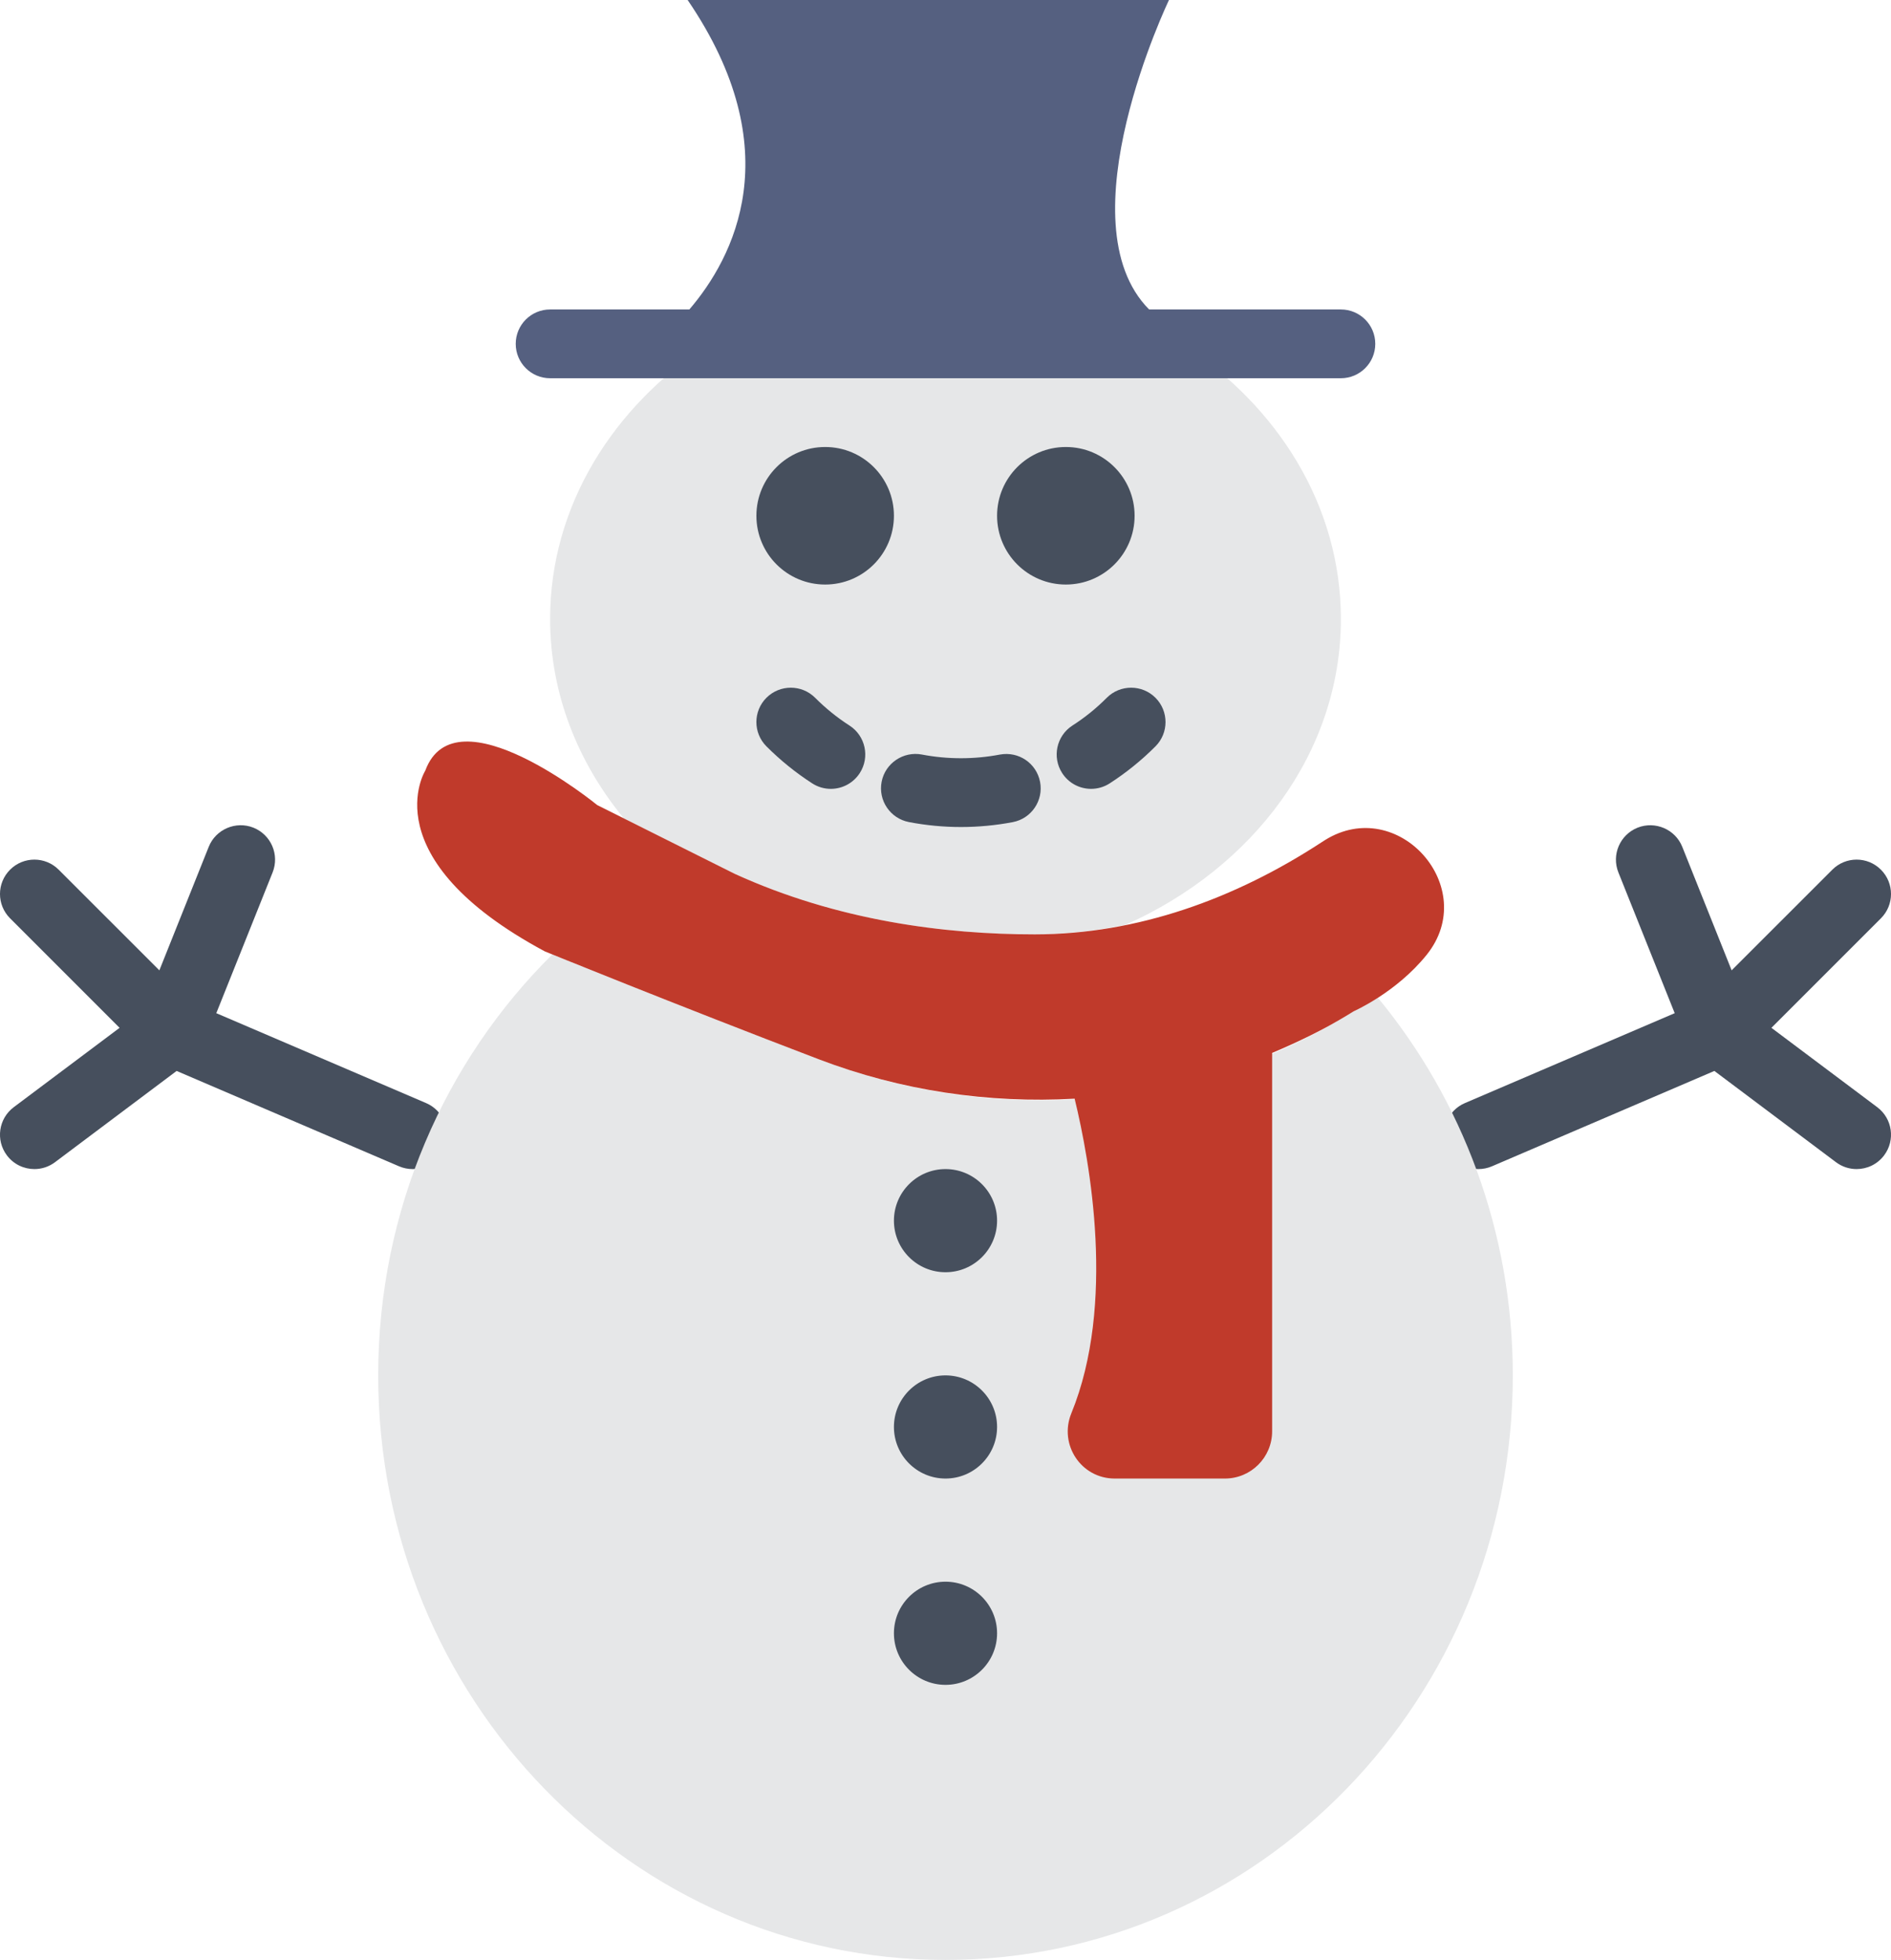 <?xml version="1.0" encoding="UTF-8" standalone="no"?>
<svg width="55px" height="57px" viewBox="0 0 55 57" version="1.1" xmlns="http://www.w3.org/2000/svg" xmlns:xlink="http://www.w3.org/1999/xlink" xmlns:sketch="http://www.bohemiancoding.com/sketch/ns">
    <!-- Generator: Sketch 3.2.2 (9983) - http://www.bohemiancoding.com/sketch -->
    <title>71 - Snowman (Flat)</title>
    <desc>Created with Sketch.</desc>
    <defs></defs>
    <g id="Page-1" stroke="none" stroke-width="1" fill="none" fill-rule="evenodd" sketch:type="MSPage">
        <g id="71---Snowman-(Flat)" sketch:type="MSLayerGroup" transform="translate(-1, 0)">
            <path d="M13.394,32.081 L7.291,29.466 L8.929,25.372 C9.134,24.858 8.884,24.277 8.371,24.071 C7.863,23.868 7.276,24.115 7.071,24.628 L5.635,28.22 L2.707,25.293 C2.316,24.902 1.684,24.902 1.293,25.293 C0.902,25.684 0.902,26.316 1.293,26.707 L4.478,29.892 L1.4,32.2 C0.958,32.531 0.868,33.158 1.2,33.6 C1.396,33.862 1.696,34 2.001,34 C2.21,34 2.42,33.935 2.6,33.8 L6.137,31.146 L12.606,33.919 C12.734,33.974 12.868,34 13,34 C13.388,34 13.757,33.773 13.919,33.394 C14.137,32.886 13.901,32.298 13.394,32.081" id="Fill-149" fill="#464F5D" sketch:type="MSShapeGroup"></path>
            <path d="M52.522,29.892 L55.707,26.707 C56.098,26.316 56.098,25.684 55.707,25.293 C55.316,24.902 54.684,24.902 54.293,25.293 L51.365,28.22 L49.929,24.628 C49.724,24.115 49.138,23.869 48.629,24.071 C48.116,24.277 47.866,24.858 48.071,25.372 L49.709,29.466 L43.606,32.081 C43.099,32.298 42.863,32.886 43.081,33.394 C43.243,33.773 43.612,34 44,34 C44.132,34 44.266,33.974 44.394,33.919 L50.863,31.146 L54.4,33.8 C54.58,33.935 54.79,34 54.999,34 C55.304,34 55.604,33.862 55.8,33.6 C56.132,33.158 56.042,32.531 55.6,32.2 L52.522,29.892" id="Fill-150" fill="#464F5D" sketch:type="MSShapeGroup"></path>
            <path d="M41.077,29.018 C40.669,29.28 40.369,29.413 40.369,29.413 C40.316,29.446 40.263,29.478 40.21,29.511 C35.588,32.336 29.878,32.739 24.817,30.808 C21.182,29.421 17.91,28.101 17.064,27.758 C13.944,30.848 12,35.188 12,40 C12,49.389 19.387,57 28.5,57 C37.613,57 45,49.389 45,40 C45,35.808 43.519,31.98 41.077,29.018" id="Fill-151" fill="#E6E7E8" sketch:type="MSShapeGroup"></path>
            <path d="M22.369,25.413 C25.361,26.778 28.482,27.174 31.097,27.174 C31.993,27.174 32.873,27.07 33.737,26.896 C37.453,25.238 40,21.881 40,18 C40,14.723 38.179,11.824 35.379,10 L21.621,10 C18.821,11.824 17,14.723 17,18 C17,20.165 17.799,22.163 19.143,23.8 L22.369,25.413" id="Fill-152" fill="#E6E7E8" sketch:type="MSShapeGroup"></path>
            <path d="M39.539,24.431 C39.504,24.453 39.469,24.476 39.433,24.499 C36.931,26.134 34.086,27.173 31.097,27.174 C28.482,27.174 25.361,26.778 22.369,25.413 L18.369,23.413 C18.369,23.412 14.244,20.038 13.369,22.413 C13.369,22.412 11.784,24.95 16.846,27.669 C16.846,27.669 20.59,29.195 24.817,30.808 C27.213,31.722 29.754,32.095 32.257,31.953 L32.256,31.953 C32.702,33.786 33.458,37.929 32.16,41.103 C31.79,42.009 32.443,43 33.422,43 L36.627,43 C37.385,43 38,42.385 38,41.627 L38,30.623 L37.998,30.623 C38.755,30.303 39.499,29.946 40.21,29.511 C40.263,29.478 40.316,29.446 40.369,29.413 C40.369,29.412 41.61,28.87 42.496,27.767 C44.064,25.815 41.665,23.11 39.539,24.431" id="Fill-153" fill="#C03A2B" sketch:type="MSShapeGroup"></path>
            <path d="M27,15 C27,16.105 26.105,17 25,17 C23.895,17 23,16.105 23,15 C23,13.895 23.895,13 25,13 C26.105,13 27,13.895 27,15" id="Fill-154" fill="#464F5D" sketch:type="MSShapeGroup"></path>
            <path d="M34,15 C34,16.105 33.105,17 32,17 C30.896,17 30,16.105 30,15 C30,13.895 30.896,13 32,13 C33.105,13 34,13.895 34,15" id="Fill-155" fill="#464F5D" sketch:type="MSShapeGroup"></path>
            <path d="M30,35.5 C30,36.328 29.328,37 28.5,37 C27.672,37 27,36.328 27,35.5 C27,34.672 27.672,34 28.5,34 C29.328,34 30,34.672 30,35.5" id="Fill-156" fill="#464F5D" sketch:type="MSShapeGroup"></path>
            <path d="M30,41.5 C30,42.328 29.328,43 28.5,43 C27.672,43 27,42.328 27,41.5 C27,40.672 27.672,40 28.5,40 C29.328,40 30,40.672 30,41.5" id="Fill-157" fill="#464F5D" sketch:type="MSShapeGroup"></path>
            <path d="M30,47.5 C30,48.328 29.328,49 28.5,49 C27.672,49 27,48.328 27,47.5 C27,46.672 27.672,46 28.5,46 C29.328,46 30,46.672 30,47.5" id="Fill-158" fill="#464F5D" sketch:type="MSShapeGroup"></path>
            <path d="M25.165,22.942 C24.979,22.942 24.792,22.891 24.624,22.783 C24.146,22.474 23.697,22.112 23.292,21.706 C22.902,21.316 22.902,20.682 23.293,20.292 C23.684,19.903 24.317,19.902 24.708,20.293 C25.012,20.598 25.348,20.87 25.708,21.101 C26.172,21.4 26.306,22.019 26.007,22.483 C25.815,22.78 25.493,22.942 25.165,22.942" id="Fill-159" fill="#464F5D" sketch:type="MSShapeGroup"></path>
            <path d="M28.95,24.052 C28.444,24.052 27.935,24.004 27.436,23.908 C26.894,23.804 26.538,23.28 26.642,22.737 C26.746,22.195 27.274,21.842 27.813,21.944 C28.562,22.087 29.336,22.087 30.081,21.945 C30.631,21.844 31.147,22.199 31.251,22.741 C31.354,23.283 30.998,23.807 30.456,23.91 C29.961,24.004 29.454,24.052 28.95,24.052" id="Fill-160" fill="#464F5D" sketch:type="MSShapeGroup"></path>
            <path d="M32.734,22.942 C32.405,22.942 32.084,22.78 31.893,22.483 C31.594,22.019 31.728,21.4 32.191,21.101 C32.552,20.87 32.888,20.598 33.191,20.293 C33.582,19.902 34.216,19.903 34.606,20.292 C34.997,20.682 34.997,21.316 34.607,21.706 C34.202,22.112 33.754,22.474 33.275,22.783 C33.107,22.891 32.92,22.942 32.734,22.942" id="Fill-161" fill="#464F5D" sketch:type="MSShapeGroup"></path>
            <path d="M40,9 L34.422,9 C31.899,6.46 35,0 35,0 L21,0 C23.988,4.38 22.332,7.504 21.05,9 L17,9 C16.447,9 16,9.448 16,10 C16,10.552 16.447,11 17,11 L40,11 C40.553,11 41,10.552 41,10 C41,9.448 40.553,9 40,9" id="Fill-784" fill="#556080" sketch:type="MSShapeGroup"></path>
        </g>
    </g>
</svg>